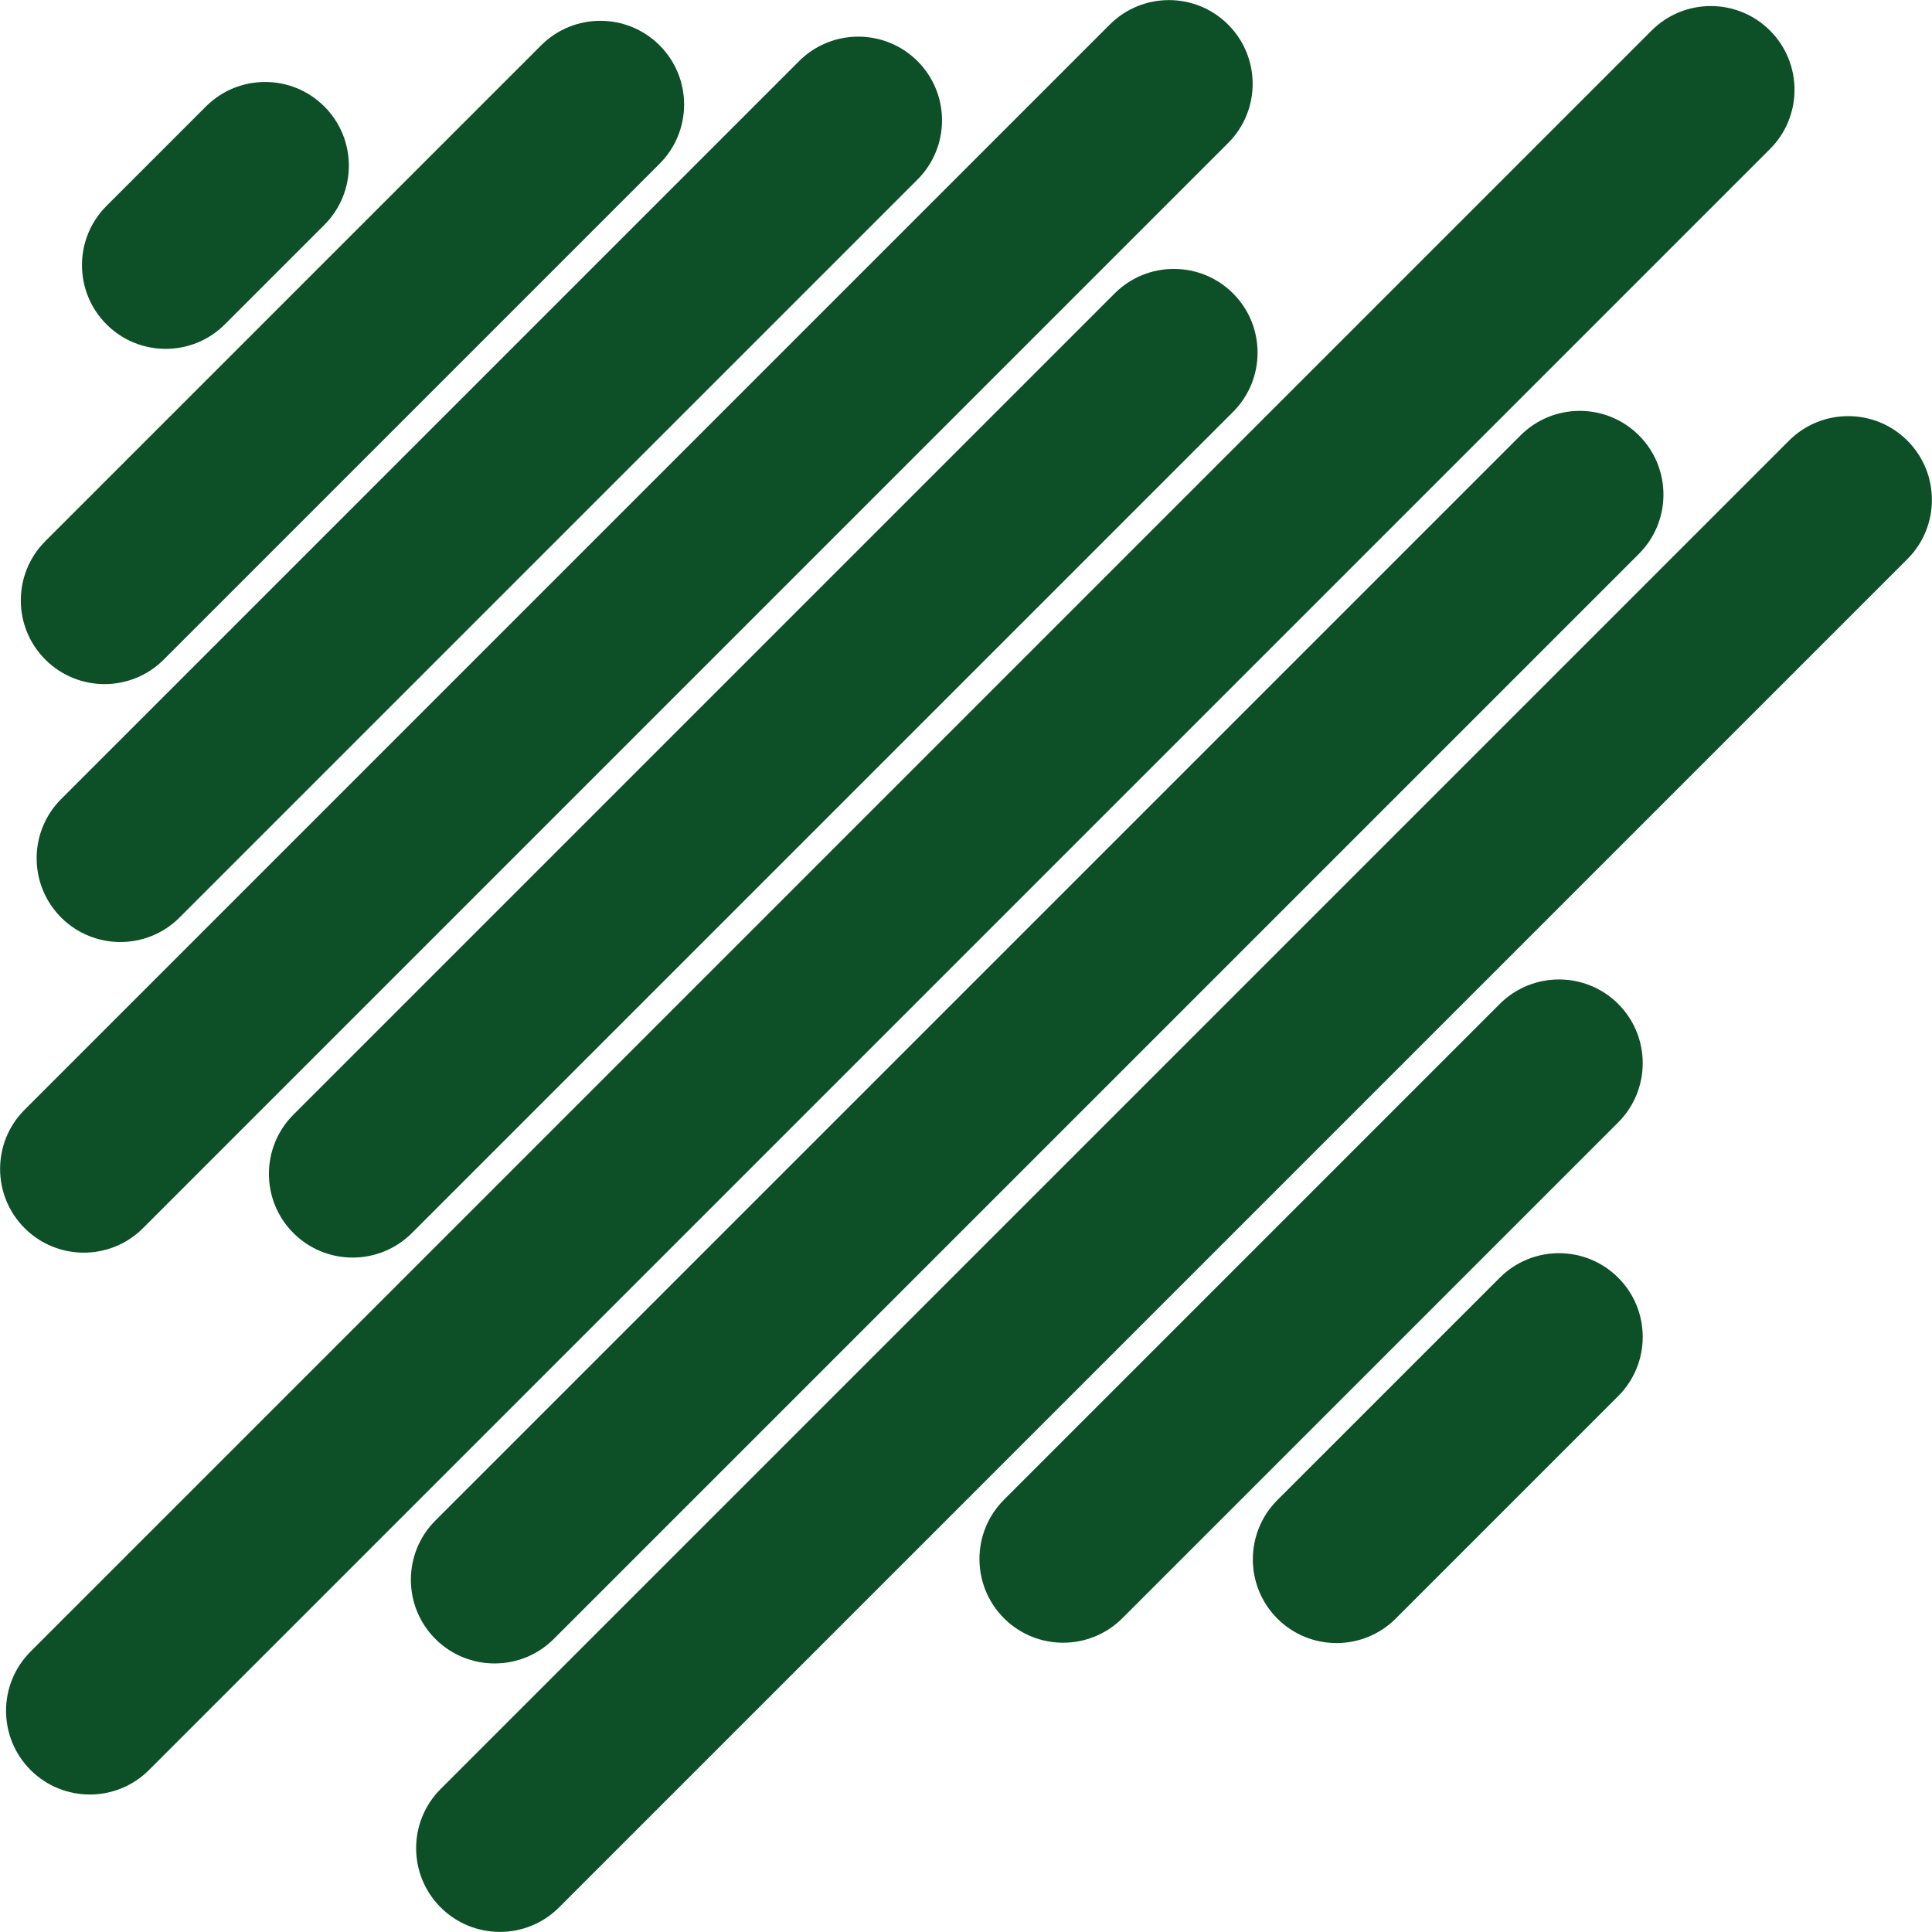 <svg width="50" height="50" viewBox="0 0 50 50" fill="none" xmlns="http://www.w3.org/2000/svg">
<g clip-path="url(#clip0_150_586)">
<path d="M7.594 31.912C6.748 31.066 6.748 29.693 7.594 28.847L28.847 7.594C29.693 6.748 31.066 6.748 31.912 7.594C32.757 8.439 32.757 9.813 31.912 10.659L10.659 31.912C9.813 32.757 8.439 32.757 7.594 31.912ZM3.701 31.784L31.784 3.701C32.63 2.856 32.63 1.482 31.784 0.637C30.939 -0.209 29.565 -0.209 28.72 0.637L0.637 28.72C-0.209 29.565 -0.209 30.939 0.637 31.784C1.482 32.63 2.856 32.63 3.701 31.784ZM4.647 23.745L23.745 4.647C24.591 3.801 24.591 2.428 23.745 1.582C22.899 0.737 21.526 0.737 20.68 1.582L1.582 20.68C0.737 21.526 0.737 22.899 1.582 23.745C2.428 24.591 3.801 24.591 4.647 23.745ZM4.238 17.07L17.07 4.238C17.916 3.392 17.916 2.019 17.07 1.173C16.224 0.327 14.851 0.327 14.005 1.173L1.173 14.005C0.327 14.851 0.327 16.224 1.173 17.07C2.019 17.916 3.392 17.916 4.238 17.07ZM5.82 8.394L8.394 5.82C9.24 4.975 9.24 3.601 8.394 2.756C7.548 1.91 6.175 1.91 5.329 2.756L2.756 5.329C1.91 6.175 1.91 7.548 2.756 8.394C3.601 9.24 4.975 9.24 5.82 8.394ZM42.743 0.791L0.791 42.743C-0.055 43.589 -0.055 44.962 0.791 45.808C1.637 46.653 3.01 46.653 3.856 45.808L45.808 3.856C46.653 3.01 46.653 1.637 45.808 0.791C44.962 -0.055 43.589 -0.055 42.743 0.791ZM39.351 11.268L11.268 39.351C10.422 40.197 10.422 41.57 11.268 42.416C12.114 43.261 13.487 43.261 14.332 42.416L42.416 14.332C43.261 13.487 43.261 12.114 42.416 11.268C41.57 10.422 40.197 10.422 39.351 11.268ZM46.299 11.404L11.404 46.299C10.558 47.145 10.558 48.518 11.404 49.363C12.25 50.209 13.623 50.209 14.469 49.363L49.363 14.469C50.209 13.623 50.209 12.25 49.363 11.404C48.518 10.558 47.145 10.558 46.299 11.404ZM38.814 25.982L25.982 38.814C25.137 39.66 25.137 41.033 25.982 41.879C26.828 42.725 28.201 42.725 29.047 41.879L41.879 29.047C42.725 28.201 42.725 26.828 41.879 25.982C41.033 25.137 39.66 25.137 38.814 25.982ZM38.814 33.067L33.057 38.823C32.212 39.669 32.212 41.042 33.057 41.888C33.903 42.734 35.276 42.734 36.122 41.888L41.879 36.131C42.725 35.286 42.725 33.912 41.879 33.067C41.033 32.221 39.66 32.221 38.814 33.067Z" fill="#0D4F26"/>
</g>
<defs>
<clipPath id="clip0_150_586">
<rect width="50" height="50" fill="white"/>
</clipPath>
</defs>
</svg>
